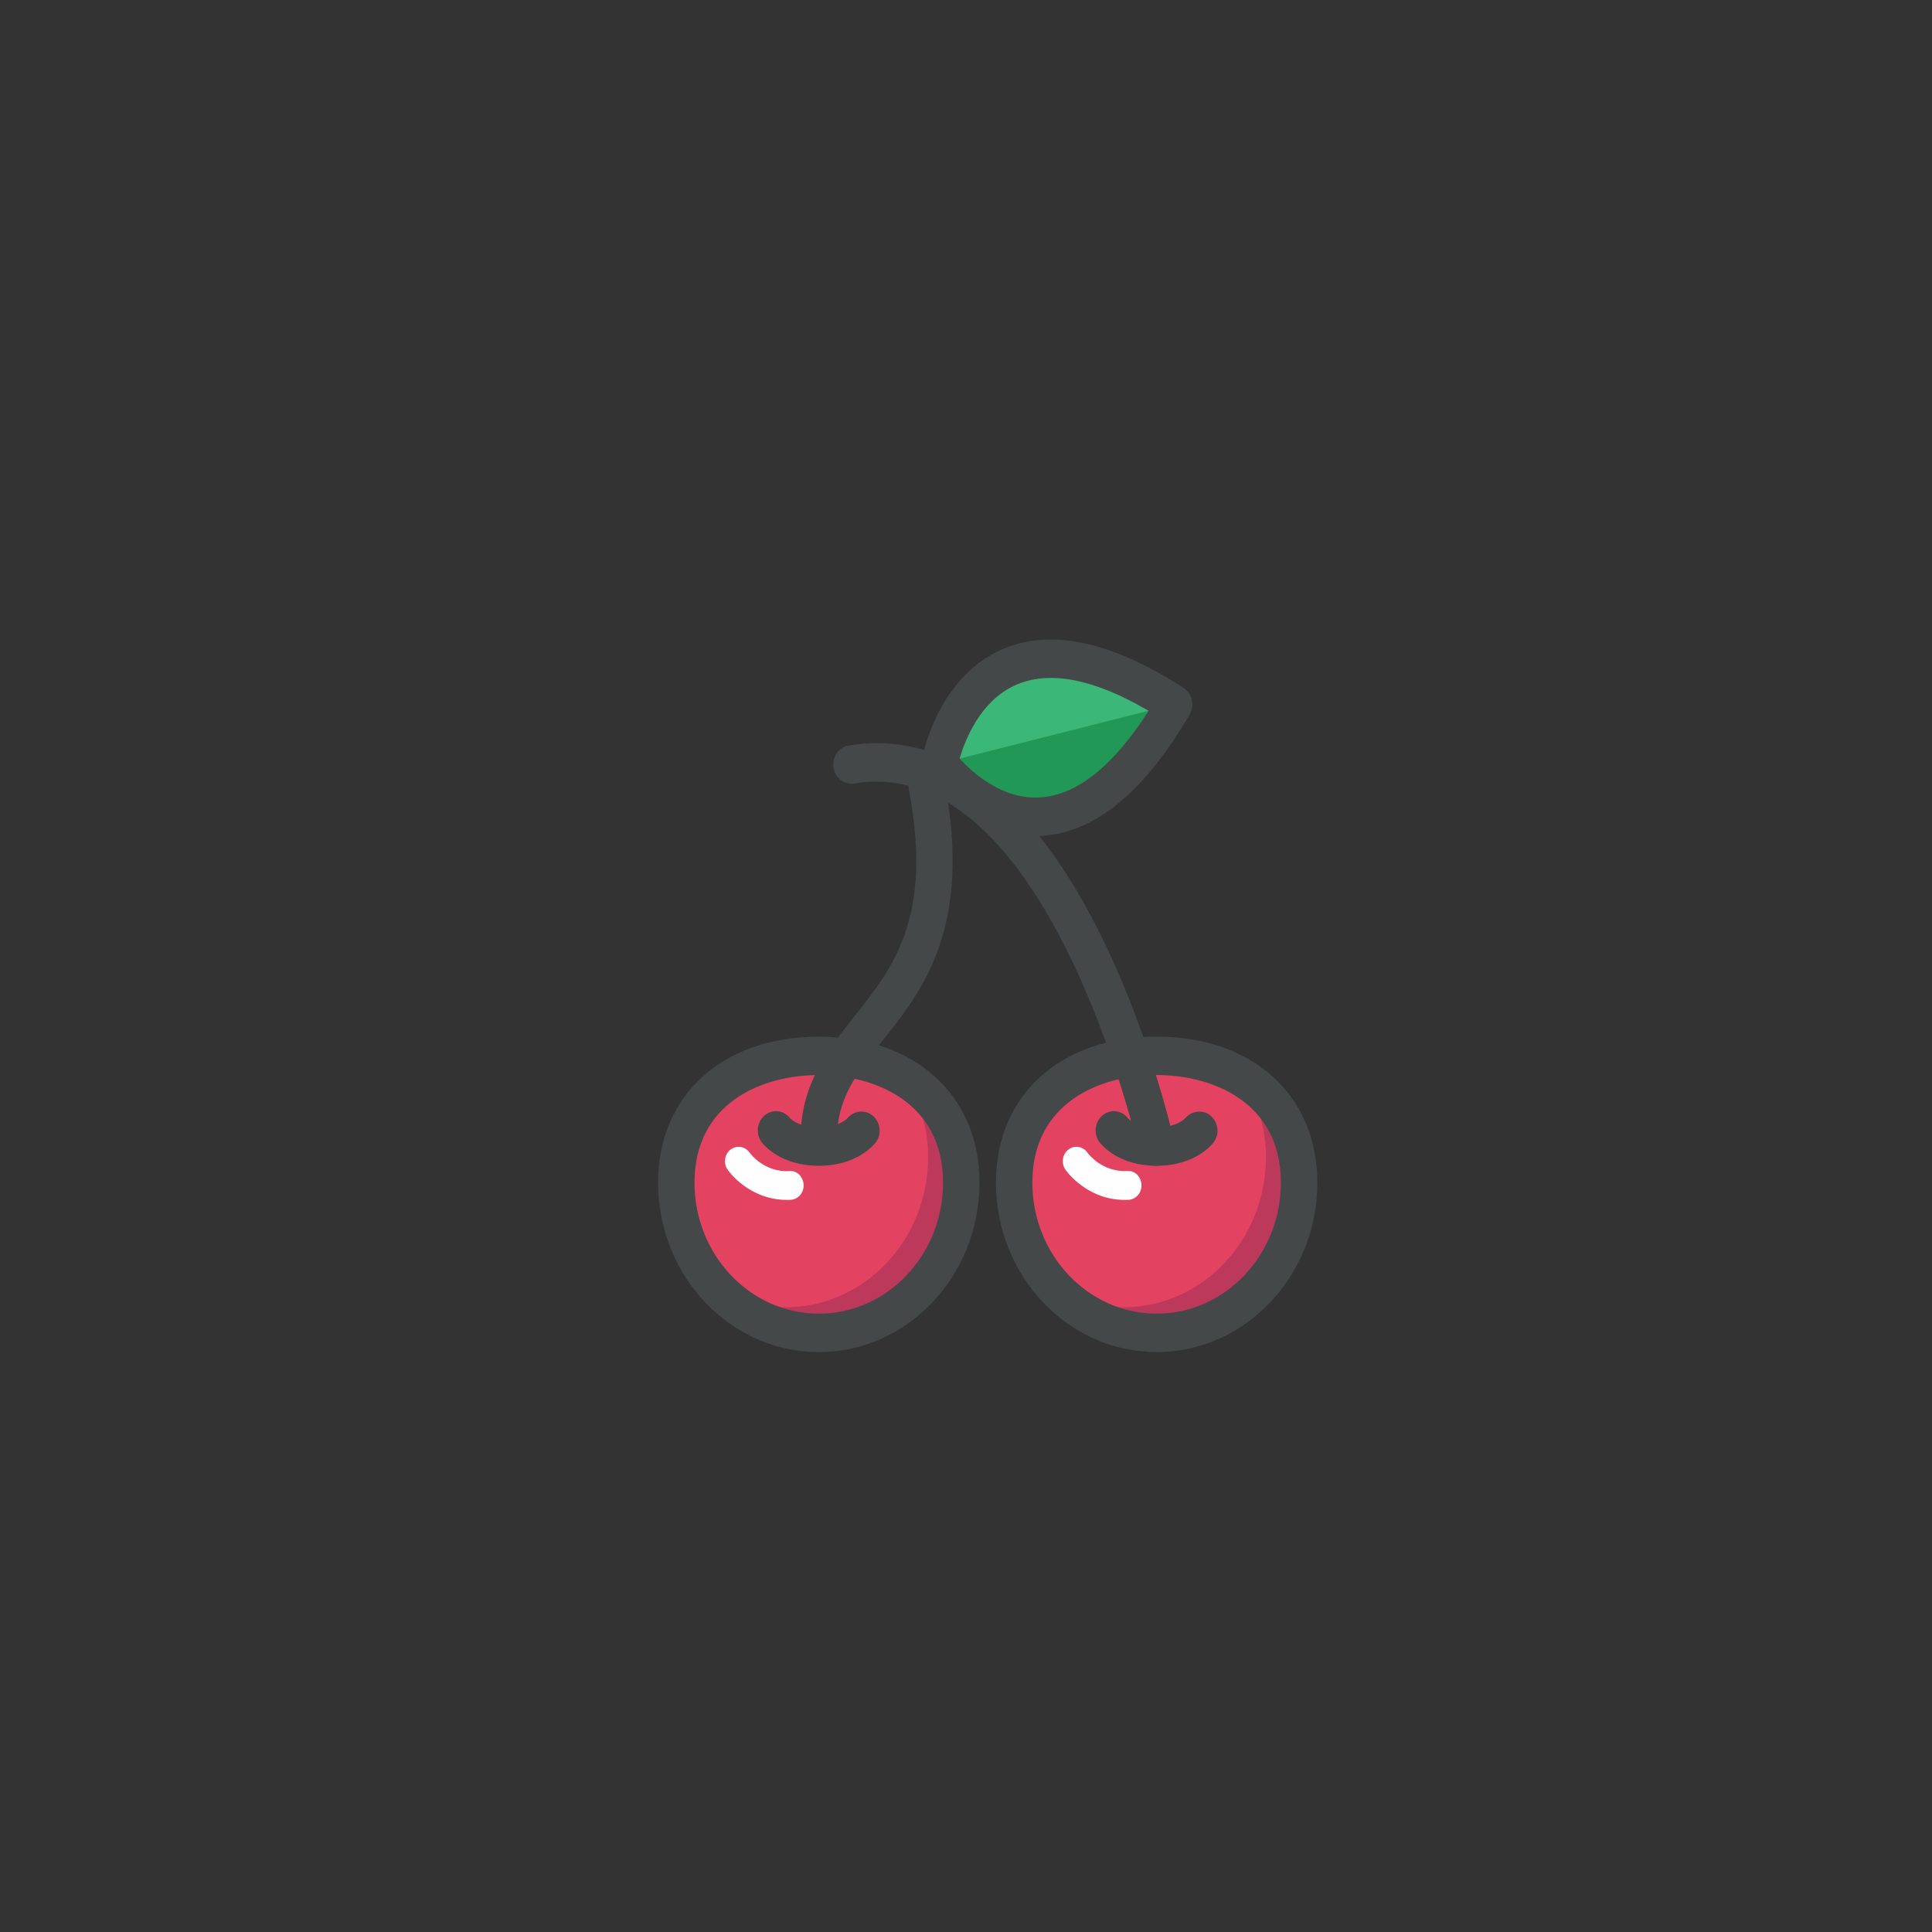 <?xml version="1.0" encoding="UTF-8" standalone="no"?>
<!DOCTYPE svg PUBLIC "-//W3C//DTD SVG 1.1//EN" "http://www.w3.org/Graphics/SVG/1.1/DTD/svg11.dtd">
<svg version="1.1" xmlns="http://www.w3.org/2000/svg" xmlns:xlink="http://www.w3.org/1999/xlink" preserveAspectRatio="xMidYMid meet" viewBox="0 0 640 640" width="640" height="640"><rect x="0" y="0" width="640" height="640" fill="#333333" stroke="none"/><defs><path d="M318.43 391.75C318.43 419.24 297.3 441.53 271.23 441.53C245.16 441.53 224.04 419.24 224.04 391.75C224.04 364.25 245.16 349.76 271.23 349.76C297.3 349.76 318.43 364.25 318.43 391.75" id="admz6AM7F"></path><path d="M297.52 355.75C303.72 362.58 307.45 371.77 307.45 383.27C307.45 410.76 286.32 433.05 260.25 433.05C252.27 433.05 244.77 430.94 238.18 427.26C246.7 436.08 258.36 441.53 271.23 441.53C297.3 441.53 318.43 419.24 318.43 391.75C318.43 374.52 310.13 362.4 297.52 355.75" id="c1JvsvgMpn"></path><path d="M271.23 356.12C252.24 356.12 230.06 365.45 230.06 391.75C230.06 415.69 248.53 435.17 271.23 435.17C293.93 435.17 312.4 415.69 312.4 391.75C312.4 365.45 290.22 356.12 271.23 356.12M271.23 447.89C241.88 447.89 218 422.71 218 391.75C218 362.83 239.39 343.4 271.23 343.4C303.07 343.4 324.46 362.83 324.46 391.75C324.46 422.71 300.58 447.89 271.23 447.89" id="egFFlgO8M"></path><path d="M271.23 386.18C258.54 386.18 252.93 379.19 252.33 378.39C250.26 375.64 250.71 371.64 253.32 369.46C255.92 367.28 259.72 367.75 261.79 370.5C261.8 370.5 264.49 373.45 271.23 373.45C278.01 373.45 280.69 370.47 280.8 370.34C283 367.82 286.76 367.48 289.23 369.7C291.71 371.92 292.15 375.71 290.13 378.39C289.53 379.19 283.93 386.18 271.23 386.18" id="d1kovZzSZb"></path><path d="M260.73 397.49C248.08 397.49 241.31 387.88 241.02 387.46C239.55 385.33 240 382.35 242.02 380.8C244.04 379.27 246.85 379.72 248.32 381.83C248.55 382.16 253.19 388.42 261.5 387.93C264 387.65 266.1 389.86 266.21 392.49C266.32 395.12 264.38 397.35 261.89 397.46C261.5 397.48 261.11 397.49 260.73 397.49" id="a257MuTVZt"></path><path d="M430.35 391.75C430.35 419.24 409.21 441.53 383.15 441.53C357.08 441.53 335.95 419.24 335.95 391.75C335.95 364.25 357.08 349.76 383.15 349.76C409.21 349.76 430.35 364.25 430.35 391.75" id="g4yIPuFhG"></path><path d="M409.43 355.75C415.64 362.58 419.36 371.77 419.36 383.27C419.36 410.76 398.23 433.05 372.17 433.05C364.19 433.05 356.69 430.94 350.1 427.26C358.62 436.08 370.27 441.53 383.15 441.53C409.21 441.53 430.35 419.24 430.35 391.75C430.35 374.52 422.04 362.4 409.43 355.75" id="c1ub0sTTyR"></path><path d="M383.15 356.12C364.16 356.12 341.98 365.45 341.98 391.75C341.98 415.69 360.45 435.17 383.15 435.17C405.85 435.17 424.31 415.69 424.31 391.75C424.31 365.45 402.14 356.12 383.15 356.12M383.15 447.89C353.8 447.89 329.92 422.71 329.92 391.75C329.92 362.83 351.31 343.4 383.15 343.4C414.98 343.4 436.38 362.83 436.38 391.75C436.38 422.71 412.5 447.89 383.15 447.89" id="cbtHITt3w"></path><path d="M383.15 386.18C370.45 386.18 364.84 379.19 364.25 378.39C362.18 375.64 362.62 371.64 365.24 369.46C367.85 367.28 371.64 367.75 373.71 370.5C373.72 370.5 376.41 373.45 383.15 373.45C389.93 373.45 392.6 370.47 392.71 370.34C394.91 367.82 398.68 367.48 401.15 369.7C403.62 371.92 404.06 375.71 402.05 378.39C401.45 379.19 395.84 386.18 383.15 386.18" id="j3x8yS412M"></path><path d="M372.65 397.49C359.99 397.49 353.22 387.88 352.93 387.46C351.47 385.33 351.91 382.35 353.93 380.8C355.95 379.27 358.76 379.72 360.23 381.83C360.45 382.13 364.96 388.28 373.41 387.93C375.98 387.65 378.02 389.86 378.13 392.49C378.24 395.12 376.3 397.35 373.8 397.46C373.41 397.48 373.03 397.49 372.65 397.49" id="e2XchWbsXk"></path><path d="M271.23 383.49C271.22 383.49 271.22 383.49 271.22 383.49C267.89 383.49 265.19 380.63 265.2 377.12C265.24 359.07 274.29 347.68 283.04 336.67C295.87 320.54 309.13 303.85 301.08 261.63C300.42 258.18 302.54 254.83 305.8 254.14C309.06 253.42 312.25 255.68 312.9 259.12C322.1 307.34 305.57 328.13 292.29 344.84C283.91 355.38 277.29 363.72 277.26 377.14C277.26 380.66 274.55 383.49 271.23 383.49" id="dlqEQLLci"></path><path d="M383.14 386.18C380.41 386.18 377.94 384.2 377.28 381.27C376.98 379.95 346.82 248.86 283 259.55C279.75 260.13 276.62 257.74 276.09 254.26C275.58 250.79 277.83 247.53 281.11 246.99C355.92 234.52 387.7 372.48 389.02 378.36C389.78 381.78 387.77 385.2 384.53 386.01C384.07 386.12 383.6 386.18 383.14 386.18" id="d178mVWDxe"></path><path d="M388.96 233.33C322.45 190.29 311.24 252.96 311.24 252.96C311.24 252.96 348.14 303.48 388.96 233.33" id="a7Az2yvLWG"></path><path d="M388.96 233.33C342.33 245.11 316.42 251.65 311.24 252.96C311.24 252.96 348.14 303.48 388.96 233.33" id="hlGIS3XT5"></path><path d="M317.89 251.28C321.87 255.65 331.99 265.01 344.5 264.15C356.71 263.43 368.79 253.79 380.49 235.47C362.19 224.73 347.28 221.91 336.08 227.09C324.51 232.45 319.57 245.47 317.89 251.28M343.01 276.92C321.39 276.92 307.08 257.68 306.46 256.84C305.41 255.4 305 253.56 305.32 251.78C305.51 250.69 310.28 225.22 331.12 215.49C347.23 207.96 367.74 212.14 392.11 227.91C394.95 229.75 395.83 233.67 394.1 236.66C379.15 262.35 362.65 275.88 345.06 276.86C344.37 276.9 343.69 276.92 343.01 276.92" id="a1GUrsqhi0"></path></defs><g><g><g><use xlink:href="#admz6AM7F" opacity="1" fill="#e34361" fill-opacity="1"></use><g><use xlink:href="#admz6AM7F" opacity="1" fill-opacity="0" stroke="#000000" stroke-width="1" stroke-opacity="0"></use></g></g><g><use xlink:href="#c1JvsvgMpn" opacity="1" fill="#bc395b" fill-opacity="1"></use><g><use xlink:href="#c1JvsvgMpn" opacity="1" fill-opacity="0" stroke="#000000" stroke-width="1" stroke-opacity="0"></use></g></g><g><use xlink:href="#egFFlgO8M" opacity="1" fill="#454849" fill-opacity="1"></use><g><use xlink:href="#egFFlgO8M" opacity="1" fill-opacity="0" stroke="#000000" stroke-width="1" stroke-opacity="0"></use></g></g><g><use xlink:href="#d1kovZzSZb" opacity="1" fill="#454849" fill-opacity="1"></use><g><use xlink:href="#d1kovZzSZb" opacity="1" fill-opacity="0" stroke="#000000" stroke-width="1" stroke-opacity="0"></use></g></g><g><use xlink:href="#a257MuTVZt" opacity="1" fill="#fefefe" fill-opacity="1"></use><g><use xlink:href="#a257MuTVZt" opacity="1" fill-opacity="0" stroke="#000000" stroke-width="1" stroke-opacity="0"></use></g></g><g><use xlink:href="#g4yIPuFhG" opacity="1" fill="#e34361" fill-opacity="1"></use><g><use xlink:href="#g4yIPuFhG" opacity="1" fill-opacity="0" stroke="#000000" stroke-width="1" stroke-opacity="0"></use></g></g><g><use xlink:href="#c1ub0sTTyR" opacity="1" fill="#bc395b" fill-opacity="1"></use><g><use xlink:href="#c1ub0sTTyR" opacity="1" fill-opacity="0" stroke="#000000" stroke-width="1" stroke-opacity="0"></use></g></g><g><use xlink:href="#cbtHITt3w" opacity="1" fill="#454849" fill-opacity="1"></use><g><use xlink:href="#cbtHITt3w" opacity="1" fill-opacity="0" stroke="#000000" stroke-width="1" stroke-opacity="0"></use></g></g><g><use xlink:href="#j3x8yS412M" opacity="1" fill="#454849" fill-opacity="1"></use><g><use xlink:href="#j3x8yS412M" opacity="1" fill-opacity="0" stroke="#000000" stroke-width="1" stroke-opacity="0"></use></g></g><g><use xlink:href="#e2XchWbsXk" opacity="1" fill="#fefefe" fill-opacity="1"></use><g><use xlink:href="#e2XchWbsXk" opacity="1" fill-opacity="0" stroke="#000000" stroke-width="1" stroke-opacity="0"></use></g></g><g><use xlink:href="#dlqEQLLci" opacity="1" fill="#454849" fill-opacity="1"></use><g><use xlink:href="#dlqEQLLci" opacity="1" fill-opacity="0" stroke="#000000" stroke-width="1" stroke-opacity="0"></use></g></g><g><use xlink:href="#d178mVWDxe" opacity="1" fill="#454849" fill-opacity="1"></use><g><use xlink:href="#d178mVWDxe" opacity="1" fill-opacity="0" stroke="#000000" stroke-width="1" stroke-opacity="0"></use></g></g><g><use xlink:href="#a7Az2yvLWG" opacity="1" fill="#3bb777" fill-opacity="1"></use><g><use xlink:href="#a7Az2yvLWG" opacity="1" fill-opacity="0" stroke="#000000" stroke-width="1" stroke-opacity="0"></use></g></g><g><use xlink:href="#hlGIS3XT5" opacity="1" fill="#229857" fill-opacity="1"></use><g><use xlink:href="#hlGIS3XT5" opacity="1" fill-opacity="0" stroke="#000000" stroke-width="1" stroke-opacity="0"></use></g></g><g><use xlink:href="#a1GUrsqhi0" opacity="1" fill="#454849" fill-opacity="1"></use><g><use xlink:href="#a1GUrsqhi0" opacity="1" fill-opacity="0" stroke="#000000" stroke-width="1" stroke-opacity="0"></use></g></g></g></g></svg>